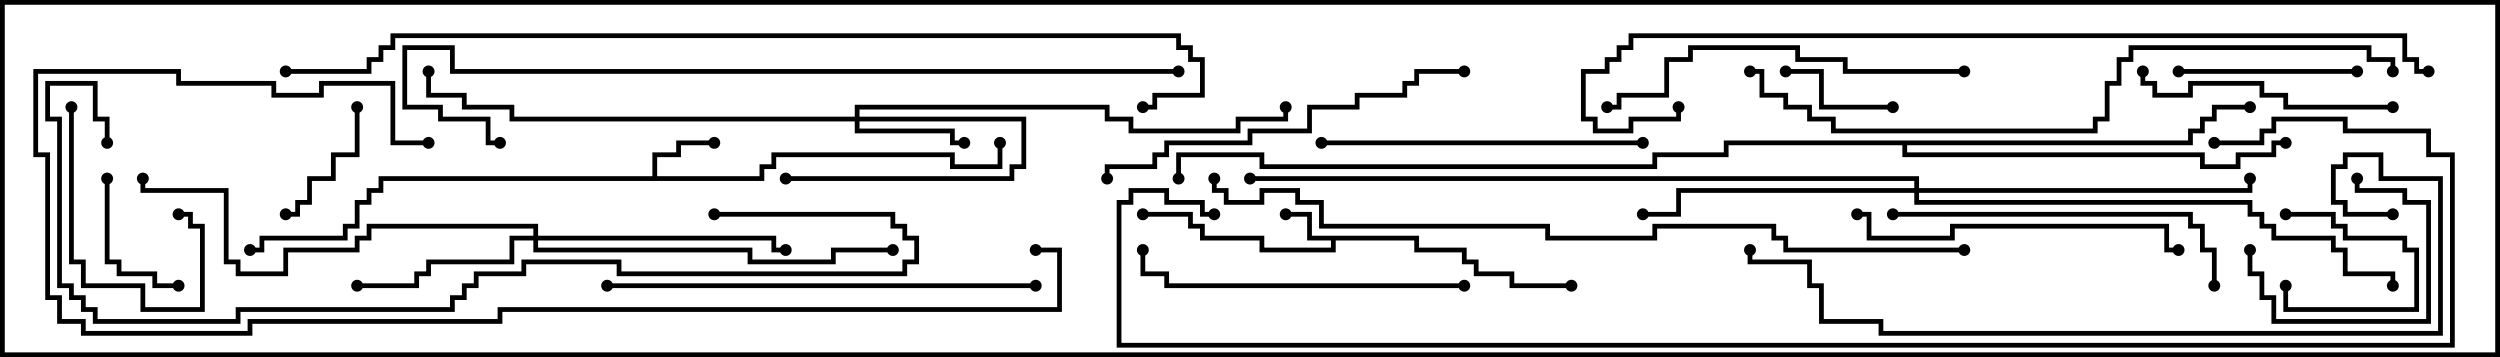 <svg version="1.1" width="105" height="15" xmlns="http://www.w3.org/2000/svg"><path d="M59.6,9.9L59.6,10.4L61.6,10.4L61.6,10.9L62.1,10.9L62.1,11.4L63.6,11.4L63.6,11.9L66,11.9L66,12.1L63.4,12.1L63.4,11.6L61.9,11.6L61.9,11.1L61.4,11.1L61.4,10.6L59.4,10.6L59.4,10.1L56.1,10.1L56.1,10.6L52.9,10.6L52.9,10.1L50.4,10.1L50.4,9.6L49.9,9.6L49.9,9.1L48,9.1L48,8.9L50.1,8.9L50.1,9.4L50.6,9.4L50.6,9.9L53.1,9.9L53.1,10.4L55.9,10.4L55.9,10.1L54.9,10.1L54.9,9.1L54,9.1L54,8.9L55.1,8.9L55.1,9.9z" stroke="none"/><path d="M27.4,7.4L27.4,6.4L28.4,6.4L28.4,5.9L30,5.9L30,6.1L28.6,6.1L28.6,6.6L27.6,6.6L27.6,7.4L31.9,7.4L31.9,6.9L32.4,6.9L32.4,6.4L40.1,6.4L40.1,6.9L41.9,6.9L41.9,6L42.1,6L42.1,7.1L39.9,7.1L39.9,6.6L32.6,6.6L32.6,7.1L32.1,7.1L32.1,7.6L16.1,7.6L16.1,8.1L15.6,8.1L15.6,8.6L15.1,8.6L15.1,9.6L14.6,9.6L14.6,10.1L11.1,10.1L11.1,10.6L10.5,10.6L10.5,10.4L10.9,10.4L10.9,9.9L14.4,9.9L14.4,9.4L14.9,9.4L14.9,8.4L15.4,8.4L15.4,7.9L15.9,7.9L15.9,7.4z" stroke="none"/><path d="M91.9,5.9L91.9,5.4L92.4,5.4L92.4,4.9L92.9,4.9L92.9,4.4L94.5,4.4L94.5,4.6L93.1,4.6L93.1,5.1L92.6,5.1L92.6,5.6L92.1,5.6L92.1,6.1L80.1,6.1L80.1,6.4L92.6,6.4L92.6,6.9L93.9,6.9L93.9,6.4L95.4,6.4L95.4,5.9L96,5.9L96,6.1L95.6,6.1L95.6,6.6L94.1,6.6L94.1,7.1L92.4,7.1L92.4,6.6L79.9,6.6L79.9,6.1L72.6,6.1L72.6,6.6L69.6,6.6L69.6,7.1L52.9,7.1L52.9,6.6L49.6,6.6L49.6,7.5L49.4,7.5L49.4,6.4L53.1,6.4L53.1,6.9L69.4,6.9L69.4,6.4L72.4,6.4L72.4,5.9z" stroke="none"/><path d="M35.9,4.9L35.9,4.4L46.6,4.4L46.6,4.9L47.6,4.9L47.6,5.4L51.9,5.4L51.9,4.9L53.9,4.9L53.9,4.5L54.1,4.5L54.1,5.1L52.1,5.1L52.1,5.6L47.4,5.6L47.4,5.1L46.4,5.1L46.4,4.6L36.1,4.6L36.1,4.9L43.1,4.9L43.1,7.1L42.6,7.1L42.6,7.6L33,7.6L33,7.4L42.4,7.4L42.4,6.9L42.9,6.9L42.9,5.1L36.1,5.1L36.1,5.4L40.1,5.4L40.1,5.9L40.5,5.9L40.5,6.1L39.9,6.1L39.9,5.6L35.9,5.6L35.9,5.1L21.4,5.1L21.4,4.6L19.4,4.6L19.4,4.1L17.9,4.1L17.9,3L18.1,3L18.1,3.9L19.6,3.9L19.6,4.4L21.6,4.4L21.6,4.9z" stroke="none"/><path d="M22.4,9.9L22.4,9.6L15.6,9.6L15.6,10.1L15.1,10.1L15.1,10.6L12.1,10.6L12.1,11.6L9.9,11.6L9.9,11.1L9.4,11.1L9.4,8.1L5.9,8.1L5.9,7.5L6.1,7.5L6.1,7.9L9.6,7.9L9.6,10.9L10.1,10.9L10.1,11.4L11.9,11.4L11.9,10.4L14.9,10.4L14.9,9.9L15.4,9.9L15.4,9.4L22.6,9.4L22.6,9.9L32.6,9.9L32.6,10.4L33,10.4L33,10.6L32.4,10.6L32.4,10.1L22.6,10.1L22.6,10.4L31.6,10.4L31.6,10.9L34.9,10.9L34.9,10.4L37.5,10.4L37.5,10.6L35.1,10.6L35.1,11.1L31.4,11.1L31.4,10.6L22.4,10.6L22.4,10.1L21.6,10.1L21.6,11.1L18.1,11.1L18.1,11.6L17.6,11.6L17.6,12.1L15,12.1L15,11.9L17.4,11.9L17.4,11.4L17.9,11.4L17.9,10.9L21.4,10.9L21.4,9.9z" stroke="none"/><path d="M80.4,7.9L80.4,7.6L52.5,7.6L52.5,7.4L80.6,7.4L80.6,7.9L94.4,7.9L94.4,7.5L94.6,7.5L94.6,8.1L80.6,8.1L80.6,8.4L94.6,8.4L94.6,8.9L95.1,8.9L95.1,9.4L95.6,9.4L95.6,9.9L98.1,9.9L98.1,10.4L98.6,10.4L98.6,11.4L100.6,11.4L100.6,12L100.4,12L100.4,11.6L98.4,11.6L98.4,10.6L97.9,10.6L97.9,10.1L95.4,10.1L95.4,9.6L94.9,9.6L94.9,9.1L94.4,9.1L94.4,8.6L80.4,8.6L80.4,8.1L70.6,8.1L70.6,9.1L69,9.1L69,8.9L70.4,8.9L70.4,7.9z" stroke="none"/><path d="M96,9.1L96,8.9L98.1,8.9L98.1,9.4L98.6,9.4L98.6,9.9L101.1,9.9L101.1,10.4L101.6,10.4L101.6,13.1L95.9,13.1L95.9,12L96.1,12L96.1,12.9L101.4,12.9L101.4,10.6L100.9,10.6L100.9,10.1L98.4,10.1L98.4,9.6L97.9,9.6L97.9,9.1z" stroke="none"/><path d="M79.5,4.4L79.5,4.6L76.4,4.6L76.4,3.1L75,3.1L75,2.9L76.6,2.9L76.6,4.4z" stroke="none"/><path d="M12,9.1L12,8.9L12.4,8.9L12.4,8.4L12.9,8.4L12.9,7.4L13.9,7.4L13.9,6.4L14.9,6.4L14.9,4.5L15.1,4.5L15.1,6.6L14.1,6.6L14.1,7.6L13.1,7.6L13.1,8.6L12.6,8.6L12.6,9.1z" stroke="none"/><path d="M4.4,7.5L4.6,7.5L4.6,10.9L5.1,10.9L5.1,11.4L6.6,11.4L6.6,11.9L7.5,11.9L7.5,12.1L6.4,12.1L6.4,11.6L4.9,11.6L4.9,11.1L4.4,11.1z" stroke="none"/><path d="M94.4,10.5L94.6,10.5L94.6,11.4L95.1,11.4L95.1,12.4L95.6,12.4L95.6,13.4L101.9,13.4L101.9,8.6L100.9,8.6L100.9,8.1L98.9,8.1L98.9,7.5L99.1,7.5L99.1,7.9L101.1,7.9L101.1,8.4L102.1,8.4L102.1,13.6L95.4,13.6L95.4,12.6L94.9,12.6L94.9,11.6L94.4,11.6z" stroke="none"/><path d="M2.9,4.5L3.1,4.5L3.1,10.9L3.6,10.9L3.6,11.9L6.1,11.9L6.1,12.9L8.4,12.9L8.4,9.6L7.9,9.6L7.9,9.1L7.5,9.1L7.5,8.9L8.1,8.9L8.1,9.4L8.6,9.4L8.6,13.1L5.9,13.1L5.9,12.1L3.4,12.1L3.4,11.1L2.9,11.1z" stroke="none"/><path d="M99,2.9L99,3.1L91.5,3.1L91.5,2.9z" stroke="none"/><path d="M100.5,4.4L100.5,4.6L95.9,4.6L95.9,4.1L94.9,4.1L94.9,3.6L92.1,3.6L92.1,4.1L90.4,4.1L90.4,3.6L89.9,3.6L89.9,3L90.1,3L90.1,3.4L90.6,3.4L90.6,3.9L91.9,3.9L91.9,3.4L95.1,3.4L95.1,3.9L96.1,3.9L96.1,4.4z" stroke="none"/><path d="M55.5,6.1L55.5,5.9L69,5.9L69,6.1z" stroke="none"/><path d="M61.5,11.9L61.5,12.1L48.9,12.1L48.9,11.6L47.9,11.6L47.9,10.5L48.1,10.5L48.1,11.4L49.1,11.4L49.1,11.9z" stroke="none"/><path d="M78,9.1L78,8.9L78.6,8.9L78.6,9.9L81.9,9.9L81.9,9.4L91.1,9.4L91.1,10.4L91.5,10.4L91.5,10.6L90.9,10.6L90.9,9.6L82.1,9.6L82.1,10.1L78.4,10.1L78.4,9.1z" stroke="none"/><path d="M93.1,12L92.9,12L92.9,10.6L92.4,10.6L92.4,9.6L91.9,9.6L91.9,9.1L79.5,9.1L79.5,8.9L92.1,8.9L92.1,9.4L92.6,9.4L92.6,10.4L93.1,10.4z" stroke="none"/><path d="M82.5,2.9L82.5,3.1L77.4,3.1L77.4,2.6L75.4,2.6L75.4,2.1L71.1,2.1L71.1,2.6L70.1,2.6L70.1,4.1L68.1,4.1L68.1,4.6L67.5,4.6L67.5,4.4L67.9,4.4L67.9,3.9L69.9,3.9L69.9,2.4L70.9,2.4L70.9,1.9L75.6,1.9L75.6,2.4L77.6,2.4L77.6,2.9z" stroke="none"/><path d="M61.5,2.9L61.5,3.1L59.6,3.1L59.6,3.6L59.1,3.6L59.1,4.1L57.1,4.1L57.1,4.6L55.1,4.6L55.1,5.6L52.6,5.6L52.6,6.1L49.1,6.1L49.1,6.6L48.6,6.6L48.6,7.1L46.6,7.1L46.6,7.5L46.4,7.5L46.4,6.9L48.4,6.9L48.4,6.4L48.9,6.4L48.9,5.9L52.4,5.9L52.4,5.4L54.9,5.4L54.9,4.4L56.9,4.4L56.9,3.9L58.9,3.9L58.9,3.4L59.4,3.4L59.4,2.9z" stroke="none"/><path d="M25.5,12.1L25.5,11.9L43.5,11.9L43.5,12.1z" stroke="none"/><path d="M30,9.1L30,8.9L37.6,8.9L37.6,9.4L38.1,9.4L38.1,9.9L38.6,9.9L38.6,11.1L38.1,11.1L38.1,11.6L25.9,11.6L25.9,11.1L22.1,11.1L22.1,11.6L20.1,11.6L20.1,12.1L19.6,12.1L19.6,12.6L19.1,12.6L19.1,13.1L10.1,13.1L10.1,13.6L3.9,13.6L3.9,13.1L3.4,13.1L3.4,12.6L2.9,12.6L2.9,12.1L2.4,12.1L2.4,5.1L1.9,5.1L1.9,3.4L4.1,3.4L4.1,4.9L4.6,4.9L4.6,6L4.4,6L4.4,5.1L3.9,5.1L3.9,3.6L2.1,3.6L2.1,4.9L2.6,4.9L2.6,11.9L3.1,11.9L3.1,12.4L3.6,12.4L3.6,12.9L4.1,12.9L4.1,13.4L9.9,13.4L9.9,12.9L18.9,12.9L18.9,12.4L19.4,12.4L19.4,11.9L19.9,11.9L19.9,11.4L21.9,11.4L21.9,10.9L26.1,10.9L26.1,11.4L37.9,11.4L37.9,10.9L38.4,10.9L38.4,10.1L37.9,10.1L37.9,9.6L37.4,9.6L37.4,9.1z" stroke="none"/><path d="M43.5,10.6L43.5,10.4L44.6,10.4L44.6,13.1L21.1,13.1L21.1,13.6L10.6,13.6L10.6,14.1L3.4,14.1L3.4,13.6L2.4,13.6L2.4,12.6L1.9,12.6L1.9,6.6L1.4,6.6L1.4,2.9L7.6,2.9L7.6,3.4L11.6,3.4L11.6,3.9L13.4,3.9L13.4,3.4L16.6,3.4L16.6,5.9L18,5.9L18,6.1L16.4,6.1L16.4,3.6L13.6,3.6L13.6,4.1L11.4,4.1L11.4,3.6L7.4,3.6L7.4,3.1L1.6,3.1L1.6,6.4L2.1,6.4L2.1,12.4L2.6,12.4L2.6,13.4L3.6,13.4L3.6,13.9L10.4,13.9L10.4,13.4L20.9,13.4L20.9,12.9L44.4,12.9L44.4,10.6z" stroke="none"/><path d="M73.5,3.1L73.5,2.9L74.1,2.9L74.1,3.9L75.1,3.9L75.1,4.4L76.1,4.4L76.1,4.9L77.1,4.9L77.1,5.4L87.9,5.4L87.9,4.9L88.4,4.9L88.4,3.4L88.9,3.4L88.9,2.4L89.4,2.4L89.4,1.9L99.6,1.9L99.6,2.4L100.6,2.4L100.6,3L100.4,3L100.4,2.6L99.4,2.6L99.4,2.1L89.6,2.1L89.6,2.6L89.1,2.6L89.1,3.6L88.6,3.6L88.6,5.1L88.1,5.1L88.1,5.6L76.9,5.6L76.9,5.1L75.9,5.1L75.9,4.6L74.9,4.6L74.9,4.1L73.9,4.1L73.9,3.1z" stroke="none"/><path d="M100.5,8.9L100.5,9.1L98.4,9.1L98.4,8.6L97.9,8.6L97.9,6.9L98.4,6.9L98.4,6.4L100.1,6.4L100.1,7.4L102.6,7.4L102.6,14.1L78.9,14.1L78.9,13.6L76.4,13.6L76.4,12.1L75.9,12.1L75.9,11.1L73.4,11.1L73.4,10.5L73.6,10.5L73.6,10.9L76.1,10.9L76.1,11.9L76.6,11.9L76.6,13.4L79.1,13.4L79.1,13.9L102.4,13.9L102.4,7.6L99.9,7.6L99.9,6.6L98.6,6.6L98.6,7.1L98.1,7.1L98.1,8.4L98.6,8.4L98.6,8.9z" stroke="none"/><path d="M49.5,2.9L49.5,3.1L18.9,3.1L18.9,2.1L17.1,2.1L17.1,4.4L18.6,4.4L18.6,4.9L20.6,4.9L20.6,5.9L21,5.9L21,6.1L20.4,6.1L20.4,5.1L18.4,5.1L18.4,4.6L16.9,4.6L16.9,1.9L19.1,1.9L19.1,2.9z" stroke="none"/><path d="M102,2.9L102,3.1L101.4,3.1L101.4,2.6L100.9,2.6L100.9,1.6L68.6,1.6L68.6,2.1L68.1,2.1L68.1,2.6L67.6,2.6L67.6,3.1L66.6,3.1L66.6,4.9L67.1,4.9L67.1,5.4L68.4,5.4L68.4,4.9L70.4,4.9L70.4,4.5L70.6,4.5L70.6,5.1L68.6,5.1L68.6,5.6L66.9,5.6L66.9,5.1L66.4,5.1L66.4,2.9L67.4,2.9L67.4,2.4L67.9,2.4L67.9,1.9L68.4,1.9L68.4,1.4L101.1,1.4L101.1,2.4L101.6,2.4L101.6,2.9z" stroke="none"/><path d="M82.5,10.4L82.5,10.6L74.9,10.6L74.9,10.1L74.4,10.1L74.4,9.6L69.6,9.6L69.6,10.1L64.9,10.1L64.9,9.6L55.4,9.6L55.4,8.6L54.4,8.6L54.4,8.1L53.1,8.1L53.1,8.6L51.4,8.6L51.4,8.1L50.9,8.1L50.9,7.5L51.1,7.5L51.1,7.9L51.6,7.9L51.6,8.4L52.9,8.4L52.9,7.9L54.6,7.9L54.6,8.4L55.6,8.4L55.6,9.4L65.1,9.4L65.1,9.9L69.4,9.9L69.4,9.4L74.6,9.4L74.6,9.9L75.1,9.9L75.1,10.4z" stroke="none"/><path d="M12,3.1L12,2.9L15.4,2.9L15.4,2.4L15.9,2.4L15.9,1.9L16.4,1.9L16.4,1.4L49.6,1.4L49.6,1.9L50.1,1.9L50.1,2.4L50.6,2.4L50.6,4.1L48.6,4.1L48.6,4.6L48,4.6L48,4.4L48.4,4.4L48.4,3.9L50.4,3.9L50.4,2.6L49.9,2.6L49.9,2.1L49.4,2.1L49.4,1.6L16.6,1.6L16.6,2.1L16.1,2.1L16.1,2.6L15.6,2.6L15.6,3.1z" stroke="none"/><path d="M93,6.1L93,5.9L94.9,5.9L94.9,5.4L95.4,5.4L95.4,4.9L98.6,4.9L98.6,5.4L102.1,5.4L102.1,6.4L103.1,6.4L103.1,14.6L46.9,14.6L46.9,8.4L47.4,8.4L47.4,7.9L49.1,7.9L49.1,8.4L50.6,8.4L50.6,8.9L51,8.9L51,9.1L50.4,9.1L50.4,8.6L48.9,8.6L48.9,8.1L47.6,8.1L47.6,8.6L47.1,8.6L47.1,14.4L102.9,14.4L102.9,6.6L101.9,6.6L101.9,5.6L98.4,5.6L98.4,5.1L95.6,5.1L95.6,5.6L95.1,5.6L95.1,6.1z" stroke="none"/><circle cx="54" cy="9" r="0.25" stroke-width="0" fill="#000" /><circle cx="48" cy="9" r="0.25" stroke-width="0" fill="#000" /><circle cx="66" cy="12" r="0.25" stroke-width="0" fill="#000" /><circle cx="30" cy="6" r="0.25" stroke-width="0" fill="#000" /><circle cx="42" cy="6" r="0.25" stroke-width="0" fill="#000" /><circle cx="10.5" cy="10.5" r="0.25" stroke-width="0" fill="#000" /><circle cx="94.5" cy="4.5" r="0.25" stroke-width="0" fill="#000" /><circle cx="96" cy="6" r="0.25" stroke-width="0" fill="#000" /><circle cx="49.5" cy="7.5" r="0.25" stroke-width="0" fill="#000" /><circle cx="33" cy="7.5" r="0.25" stroke-width="0" fill="#000" /><circle cx="40.5" cy="6" r="0.25" stroke-width="0" fill="#000" /><circle cx="54" cy="4.5" r="0.25" stroke-width="0" fill="#000" /><circle cx="18" cy="3" r="0.25" stroke-width="0" fill="#000" /><circle cx="15" cy="12" r="0.25" stroke-width="0" fill="#000" /><circle cx="33" cy="10.5" r="0.25" stroke-width="0" fill="#000" /><circle cx="37.5" cy="10.5" r="0.25" stroke-width="0" fill="#000" /><circle cx="6" cy="7.5" r="0.25" stroke-width="0" fill="#000" /><circle cx="69" cy="9" r="0.25" stroke-width="0" fill="#000" /><circle cx="94.5" cy="7.5" r="0.25" stroke-width="0" fill="#000" /><circle cx="100.5" cy="12" r="0.25" stroke-width="0" fill="#000" /><circle cx="52.5" cy="7.5" r="0.25" stroke-width="0" fill="#000" /><circle cx="96" cy="9" r="0.25" stroke-width="0" fill="#000" /><circle cx="96" cy="12" r="0.25" stroke-width="0" fill="#000" /><circle cx="79.5" cy="4.5" r="0.25" stroke-width="0" fill="#000" /><circle cx="75" cy="3" r="0.25" stroke-width="0" fill="#000" /><circle cx="12" cy="9" r="0.25" stroke-width="0" fill="#000" /><circle cx="15" cy="4.5" r="0.25" stroke-width="0" fill="#000" /><circle cx="4.5" cy="7.5" r="0.25" stroke-width="0" fill="#000" /><circle cx="7.5" cy="12" r="0.25" stroke-width="0" fill="#000" /><circle cx="94.5" cy="10.5" r="0.25" stroke-width="0" fill="#000" /><circle cx="99" cy="7.5" r="0.25" stroke-width="0" fill="#000" /><circle cx="3" cy="4.5" r="0.25" stroke-width="0" fill="#000" /><circle cx="7.5" cy="9" r="0.25" stroke-width="0" fill="#000" /><circle cx="99" cy="3" r="0.25" stroke-width="0" fill="#000" /><circle cx="91.5" cy="3" r="0.25" stroke-width="0" fill="#000" /><circle cx="100.5" cy="4.5" r="0.25" stroke-width="0" fill="#000" /><circle cx="90" cy="3" r="0.25" stroke-width="0" fill="#000" /><circle cx="55.5" cy="6" r="0.25" stroke-width="0" fill="#000" /><circle cx="69" cy="6" r="0.25" stroke-width="0" fill="#000" /><circle cx="61.5" cy="12" r="0.25" stroke-width="0" fill="#000" /><circle cx="48" cy="10.5" r="0.25" stroke-width="0" fill="#000" /><circle cx="78" cy="9" r="0.25" stroke-width="0" fill="#000" /><circle cx="91.5" cy="10.5" r="0.25" stroke-width="0" fill="#000" /><circle cx="93" cy="12" r="0.25" stroke-width="0" fill="#000" /><circle cx="79.5" cy="9" r="0.25" stroke-width="0" fill="#000" /><circle cx="82.5" cy="3" r="0.25" stroke-width="0" fill="#000" /><circle cx="67.5" cy="4.5" r="0.25" stroke-width="0" fill="#000" /><circle cx="61.5" cy="3" r="0.25" stroke-width="0" fill="#000" /><circle cx="46.5" cy="7.5" r="0.25" stroke-width="0" fill="#000" /><circle cx="25.5" cy="12" r="0.25" stroke-width="0" fill="#000" /><circle cx="43.5" cy="12" r="0.25" stroke-width="0" fill="#000" /><circle cx="30" cy="9" r="0.25" stroke-width="0" fill="#000" /><circle cx="4.5" cy="6" r="0.25" stroke-width="0" fill="#000" /><circle cx="43.5" cy="10.5" r="0.25" stroke-width="0" fill="#000" /><circle cx="18" cy="6" r="0.25" stroke-width="0" fill="#000" /><circle cx="73.5" cy="3" r="0.25" stroke-width="0" fill="#000" /><circle cx="100.5" cy="3" r="0.25" stroke-width="0" fill="#000" /><circle cx="100.5" cy="9" r="0.25" stroke-width="0" fill="#000" /><circle cx="73.5" cy="10.5" r="0.25" stroke-width="0" fill="#000" /><circle cx="49.5" cy="3" r="0.25" stroke-width="0" fill="#000" /><circle cx="21" cy="6" r="0.25" stroke-width="0" fill="#000" /><circle cx="102" cy="3" r="0.25" stroke-width="0" fill="#000" /><circle cx="70.5" cy="4.5" r="0.25" stroke-width="0" fill="#000" /><circle cx="82.5" cy="10.5" r="0.25" stroke-width="0" fill="#000" /><circle cx="51" cy="7.5" r="0.25" stroke-width="0" fill="#000" /><circle cx="12" cy="3" r="0.25" stroke-width="0" fill="#000" /><circle cx="48" cy="4.5" r="0.25" stroke-width="0" fill="#000" /><circle cx="93" cy="6" r="0.25" stroke-width="0" fill="#000" /><circle cx="51" cy="9" r="0.25" stroke-width="0" fill="#000" /><rect x="0" y="0" width="105" height="15" stroke-width="0.4" stroke="#000" fill="none" /></svg>